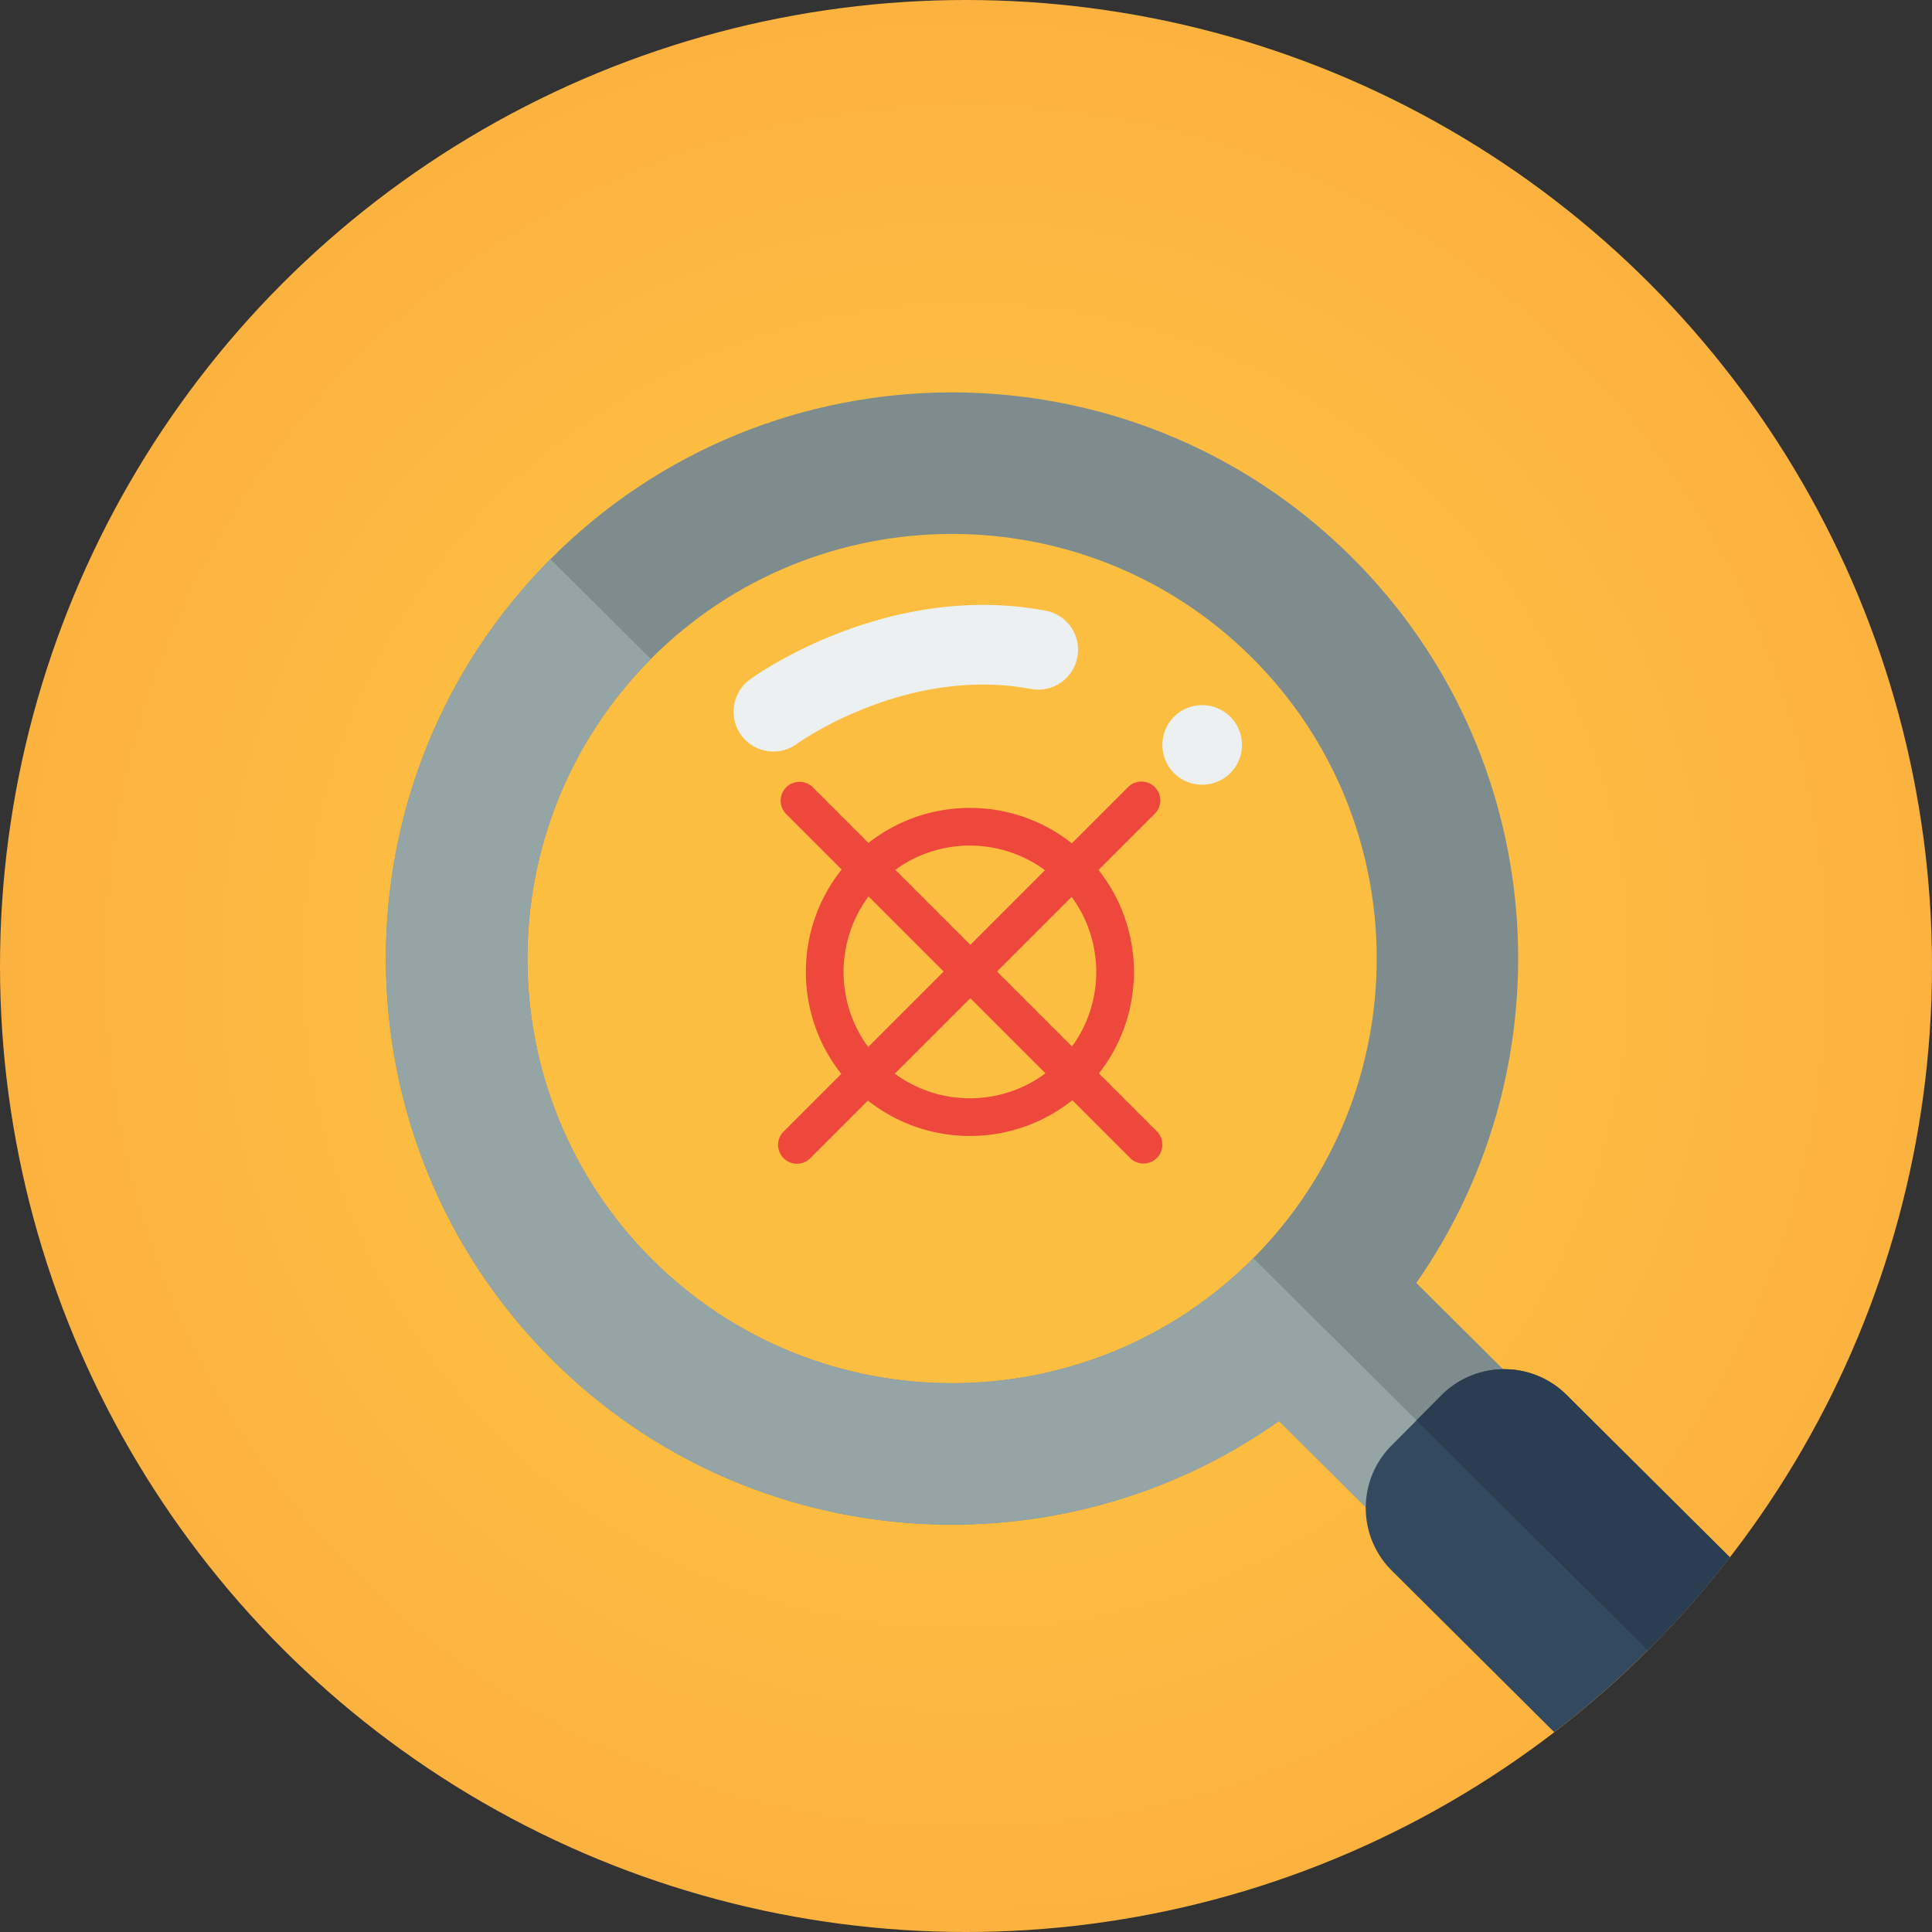 <svg xmlns="http://www.w3.org/2000/svg" width="512" height="512" viewBox="0 0 512 512"><rect x="0" y="0" width="512" height="512" fill="#333333" stroke="none"/><g><radialGradient id="a" cx="256" cy="256" r="256" gradientUnits="userSpaceOnUse"><stop offset=".504" stop-color="#fcbe41"/><stop offset=".995" stop-color="#fcb23f"/></radialGradient><circle fill="url(#a)" cx="256" cy="256" r="256"/><path fill="#7F8C8D" d="M375.338 339.993c41.022-58.657 35.273-140.237-17.18-192.403-58.689-58.364-153.927-58.104-212.289.594-58.373 58.689-58.107 153.923.588 212.295 52.452 52.156 134.068 57.449 192.494 16.107l29.877 29.708L387.02 388l18.195-18.295-29.877-29.712zm-202.42-6.128c-44.02-43.776-44.219-115.203-.443-159.219 43.779-44.021 115.202-44.221 159.22-.443 44.021 43.771 44.222 115.197.444 159.221-43.778 44.019-115.2 44.215-159.221.441z"/><path fill="#95A5A6" d="M172.918 333.865c-44.02-43.776-44.219-115.203-.443-159.219l-26.605-26.463c-58.373 58.689-58.107 153.923.588 212.295 52.452 52.156 134.068 57.449 192.494 16.107l29.877 29.708L387.02 388l-54.881-54.576c-43.778 44.019-115.2 44.215-159.221.441z"/><path fill="#33495F" d="M415.165 369.678c-9.184-9.136-24.034-9.093-33.169.093l-6.617 6.655-6.614 6.652c-9.135 9.184-9.095 24.032.091 33.168l43.042 42.804a257.444 257.444 0 0 0 24.765-21.682 257.375 257.375 0 0 0 21.77-24.664l-43.268-43.026z"/><path fill="#2B3E51" d="M381.996 369.771l-6.617 6.655 61.283 60.942a257.375 257.375 0 0 0 21.77-24.664l-43.267-43.026c-9.184-9.136-24.034-9.093-33.169.093z"/><path fill="#ECF0F1" d="M282.631 179.647a10.547 10.547 0 0 1-9.438 2.939c-33.079-6.206-61.736 14.339-62.021 14.551-4.71 3.433-11.312 2.396-14.749-2.312-3.434-4.712-2.363-11.332 2.31-14.75 1.468-1.067 36.411-26.109 78.355-18.241 5.728 1.073 9.502 6.59 8.424 12.321a10.487 10.487 0 0 1-2.881 5.492zM326.072 204.855a10.65 10.65 0 0 1-7.456 3.109 10.646 10.646 0 0 1-7.47-3.066 10.626 10.626 0 0 1-3.107-7.458 10.626 10.626 0 0 1 3.063-7.472 10.651 10.651 0 0 1 7.454-3.105c2.789-.004 5.513 1.11 7.474 3.065a10.629 10.629 0 0 1 3.105 7.456 10.619 10.619 0 0 1-3.063 7.471z"/><path fill="#EE483C" d="M298.867 208.67l-14.819 14.819c-15.724-12.479-38.14-12.512-53.899-.1l-14.72-14.72a5 5 0 1 0-7.071 7.071l14.691 14.69c-12.616 15.772-12.647 38.349-.101 54.158l-15.298 15.297a5 5 0 0 0 7.071 7.071l15.298-15.298c15.809 12.547 38.385 12.516 54.158-.1l15.396 15.397a5.001 5.001 0 0 0 7.071-7.071l-15.427-15.427c12.412-15.759 12.38-38.176-.1-53.899l14.819-14.819a5 5 0 1 0-7.069-7.069zm-21.946 21.946l-19.772 19.772-19.871-19.87c11.764-8.6 27.911-8.567 39.643.098zm-46.746 6.942l19.902 19.902-20.002 20.002c-8.73-11.818-8.695-28.118.1-39.904zm6.971 46.975l20.002-20.002 19.902 19.902c-11.785 8.796-28.085 8.831-39.904.1zm46.944-7.202l-19.87-19.87 19.772-19.773c8.666 11.731 8.698 27.878.098 39.643z"/></g></svg>